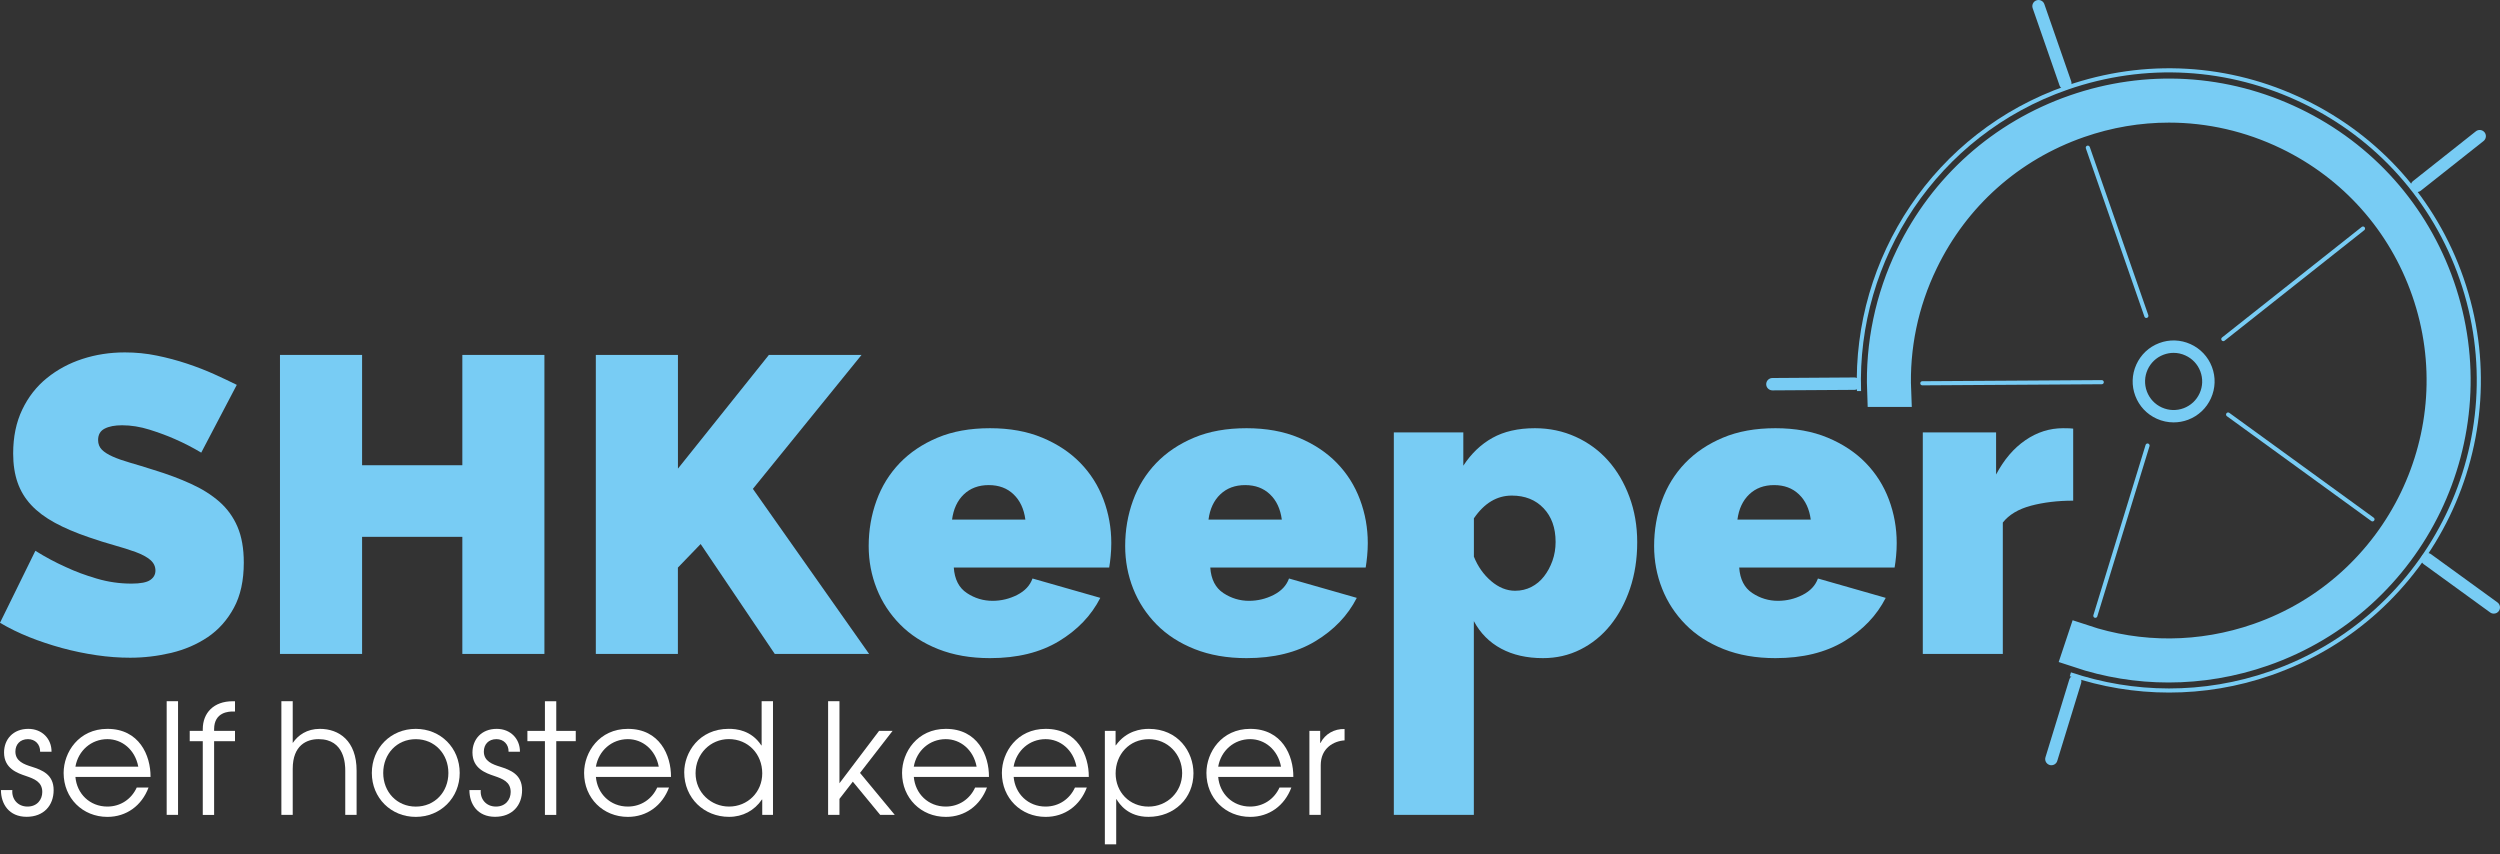 <svg width="158" height="54" viewBox="0 0 158 54" fill="none" xmlns="http://www.w3.org/2000/svg">
<rect x="0" y="0" width="158" height="54" fill="#333333" stroke="none"/>
<path d="M12.718 28.607C12.186 28.289 11.635 28.005 11.069 27.757C10.589 27.543 10.054 27.345 9.459 27.157C8.864 26.971 8.282 26.877 7.716 26.877C7.254 26.877 6.886 26.948 6.612 27.091C6.338 27.232 6.2 27.472 6.2 27.809C6.2 28.057 6.281 28.26 6.44 28.422C6.599 28.581 6.831 28.727 7.131 28.86C7.434 28.994 7.802 29.122 8.235 29.247C8.671 29.372 9.162 29.521 9.712 29.698C10.581 29.964 11.366 30.256 12.068 30.578C12.77 30.896 13.368 31.274 13.864 31.707C14.359 32.143 14.743 32.67 15.009 33.291C15.275 33.912 15.408 34.666 15.408 35.554C15.408 36.689 15.2 37.644 14.782 38.413C14.365 39.186 13.814 39.802 13.133 40.264C12.449 40.725 11.677 41.057 10.819 41.263C9.957 41.466 9.094 41.568 8.225 41.568C7.533 41.568 6.824 41.516 6.096 41.409C5.367 41.302 4.645 41.153 3.927 40.958C3.21 40.762 2.515 40.532 1.85 40.266C1.185 40 0.569 39.697 0 39.361L2.236 34.81C2.857 35.201 3.504 35.546 4.18 35.848C4.749 36.115 5.391 36.355 6.111 36.566C6.829 36.78 7.562 36.884 8.308 36.884C8.877 36.884 9.271 36.809 9.493 36.657C9.715 36.506 9.824 36.308 9.824 36.06C9.824 35.794 9.712 35.567 9.493 35.381C9.271 35.196 8.966 35.032 8.574 34.888C8.183 34.747 7.737 34.604 7.231 34.463C6.724 34.322 6.187 34.152 5.621 33.957C4.786 33.672 4.068 33.367 3.465 33.038C2.862 32.709 2.364 32.339 1.975 31.921C1.584 31.504 1.297 31.029 1.112 30.497C0.926 29.964 0.832 29.351 0.832 28.66C0.832 27.613 1.023 26.689 1.404 25.891C1.785 25.093 2.304 24.427 2.962 23.895C3.619 23.363 4.368 22.958 5.211 22.684C6.054 22.41 6.946 22.272 7.886 22.272C8.577 22.272 9.253 22.337 9.908 22.473C10.565 22.606 11.199 22.776 11.81 22.979C12.423 23.183 12.995 23.404 13.527 23.644C14.059 23.884 14.54 24.111 14.965 24.323L12.718 28.607Z" fill="#78CCF4"/>
<path d="M34.407 22.431V41.328H29.22V33.928H22.884V41.328H17.694V22.431H22.884V29.403H29.22V22.431H34.407Z" fill="#78CCF4"/>
<path d="M37.656 41.328V22.431H42.846V29.617L48.594 22.431H54.45L47.582 30.896L54.928 41.328H48.965L44.281 34.382L42.843 35.872V41.328H37.656Z" fill="#78CCF4"/>
<path d="M62.568 41.594C61.344 41.594 60.253 41.404 59.293 41.023C58.335 40.642 57.532 40.123 56.885 39.465C56.237 38.807 55.744 38.053 55.408 37.203C55.071 36.352 54.901 35.454 54.901 34.515C54.901 33.503 55.066 32.545 55.395 31.64C55.723 30.734 56.211 29.946 56.858 29.27C57.505 28.597 58.304 28.059 59.254 27.66C60.204 27.261 61.307 27.063 62.568 27.063C63.81 27.063 64.911 27.261 65.869 27.66C66.826 28.059 67.63 28.592 68.277 29.257C68.924 29.922 69.412 30.695 69.741 31.572C70.07 32.451 70.234 33.367 70.234 34.327C70.234 34.593 70.221 34.865 70.195 35.139C70.169 35.413 70.138 35.658 70.101 35.869H60.279C60.331 36.616 60.608 37.151 61.104 37.479C61.6 37.808 62.142 37.972 62.727 37.972C63.278 37.972 63.797 37.847 64.285 37.599C64.773 37.351 65.096 37.004 65.255 36.561L69.54 37.785C68.971 38.901 68.097 39.817 66.918 40.527C65.738 41.239 64.287 41.594 62.568 41.594ZM64.804 32.84C64.715 32.167 64.467 31.634 64.058 31.243C63.651 30.851 63.126 30.658 62.487 30.658C61.847 30.658 61.326 30.854 60.916 31.243C60.506 31.634 60.258 32.167 60.17 32.84H64.804Z" fill="#78CCF4"/>
<path d="M78.777 41.594C77.553 41.594 76.463 41.404 75.502 41.023C74.545 40.642 73.741 40.123 73.094 39.465C72.447 38.807 71.954 38.053 71.617 37.203C71.281 36.352 71.111 35.454 71.111 34.515C71.111 33.503 71.275 32.545 71.604 31.64C71.933 30.734 72.421 29.946 73.068 29.27C73.715 28.597 74.513 28.059 75.463 27.66C76.413 27.261 77.517 27.063 78.777 27.063C80.019 27.063 81.12 27.261 82.078 27.66C83.036 28.059 83.839 28.592 84.487 29.257C85.134 29.922 85.622 30.695 85.95 31.572C86.279 32.451 86.444 33.367 86.444 34.327C86.444 34.593 86.43 34.865 86.404 35.139C86.378 35.413 86.347 35.658 86.311 35.869H76.489C76.541 36.616 76.817 37.151 77.313 37.479C77.809 37.808 78.352 37.972 78.936 37.972C79.487 37.972 80.006 37.847 80.494 37.599C80.982 37.351 81.306 37.004 81.465 36.561L85.749 37.785C85.181 38.901 84.306 39.817 83.127 40.527C81.948 41.239 80.497 41.594 78.777 41.594ZM81.011 32.84C80.922 32.167 80.674 31.634 80.264 31.243C79.855 30.851 79.333 30.658 78.694 30.658C78.054 30.658 77.532 30.854 77.123 31.243C76.713 31.634 76.465 32.167 76.377 32.84H81.011Z" fill="#78CCF4"/>
<path d="M97.513 41.594C96.5 41.594 95.623 41.396 94.877 40.997C94.131 40.597 93.554 40.016 93.147 39.254V51.499H88.09V27.329H92.482V29.432C92.978 28.67 93.591 28.083 94.319 27.676C95.047 27.269 95.942 27.063 97.006 27.063C97.927 27.063 98.788 27.245 99.587 27.608C100.385 27.971 101.069 28.474 101.635 29.111C102.202 29.75 102.65 30.512 102.979 31.399C103.308 32.287 103.472 33.244 103.472 34.275C103.472 35.321 103.321 36.295 103.021 37.19C102.718 38.085 102.303 38.862 101.771 39.52C101.239 40.177 100.607 40.686 99.882 41.049C99.154 41.414 98.366 41.594 97.513 41.594ZM95.756 37.336C96.13 37.336 96.471 37.255 96.782 37.096C97.092 36.937 97.359 36.715 97.58 36.43C97.802 36.146 97.98 35.817 98.113 35.447C98.246 35.076 98.314 34.674 98.314 34.249C98.314 33.362 98.061 32.652 97.554 32.12C97.048 31.587 96.377 31.321 95.545 31.321C94.603 31.321 93.805 31.801 93.15 32.759V35.18C93.398 35.801 93.763 36.316 94.24 36.725C94.718 37.132 95.224 37.336 95.756 37.336Z" fill="#78CCF4"/>
<path d="M112.206 41.594C110.982 41.594 109.891 41.404 108.931 41.023C107.973 40.642 107.17 40.123 106.523 39.465C105.876 38.807 105.382 38.053 105.046 37.203C104.709 36.352 104.54 35.454 104.54 34.515C104.54 33.503 104.704 32.545 105.033 31.64C105.362 30.734 105.849 29.946 106.497 29.27C107.144 28.597 107.942 28.059 108.892 27.66C109.842 27.261 110.946 27.063 112.206 27.063C113.448 27.063 114.549 27.261 115.507 27.66C116.464 28.059 117.268 28.592 117.915 29.257C118.562 29.922 119.05 30.695 119.379 31.572C119.708 32.451 119.872 33.367 119.872 34.327C119.872 34.593 119.859 34.865 119.833 35.139C119.807 35.413 119.776 35.658 119.739 35.869H109.917C109.97 36.616 110.246 37.151 110.742 37.479C111.238 37.808 111.781 37.972 112.365 37.972C112.916 37.972 113.435 37.847 113.923 37.599C114.411 37.351 114.734 37.004 114.894 36.561L119.178 37.785C118.609 38.901 117.735 39.817 116.556 40.527C115.376 41.239 113.925 41.594 112.206 41.594ZM114.44 32.84C114.351 32.167 114.103 31.634 113.693 31.243C113.284 30.851 112.762 30.658 112.122 30.658C111.483 30.658 110.961 30.854 110.552 31.243C110.142 31.634 109.894 32.167 109.805 32.84H114.44Z" fill="#78CCF4"/>
<path d="M131.022 31.642C130.046 31.642 129.159 31.749 128.36 31.96C127.562 32.174 126.967 32.529 126.578 33.025V41.328H121.521V27.329H126.153V29.99C126.649 29.051 127.267 28.326 128.003 27.822C128.739 27.316 129.532 27.063 130.385 27.063C130.722 27.063 130.936 27.073 131.025 27.089V31.642H131.022Z" fill="#78CCF4"/>
<path d="M0.78 49.936C0.731 50.479 1.101 50.975 1.74 50.975C2.351 50.975 2.672 50.529 2.672 50.054C2.672 49.404 2.148 49.219 1.644 49.044C1.091 48.859 0.256 48.569 0.256 47.559C0.256 46.724 0.83 46.064 1.79 46.064C2.664 46.064 3.264 46.696 3.257 47.51H2.536C2.547 47.035 2.215 46.714 1.769 46.714C1.266 46.714 0.973 47.053 0.973 47.499C0.973 48.11 1.516 48.306 2.012 48.459C2.643 48.663 3.39 48.934 3.39 49.934C3.39 50.904 2.769 51.622 1.68 51.622C0.574 51.622 0.06 50.816 0.06 49.934H0.78V49.936Z" fill="white"/>
<path d="M4.767 49.101C4.853 50.158 5.67 50.975 6.787 50.975C7.622 50.975 8.311 50.5 8.642 49.772H9.388C8.961 50.917 7.99 51.627 6.787 51.627C5.224 51.627 4.021 50.443 4.021 48.851C4.021 47.541 4.981 46.064 6.787 46.064C8.796 46.064 9.524 47.734 9.514 49.101H4.767V49.101ZM8.739 48.452C8.535 47.374 7.711 46.714 6.787 46.714C5.767 46.714 4.942 47.442 4.767 48.452H8.739Z" fill="white"/>
<path d="M10.534 44.316H11.252V51.499H10.534V44.316Z" fill="white"/>
<path d="M12.815 46.842H11.99V46.192H12.815V46.085C12.815 45.047 13.514 44.319 14.706 44.319H14.852V44.968H14.706C14.492 44.968 13.532 44.986 13.532 46.085V46.192H14.852V46.842H13.532V51.502H12.815V46.842V46.842Z" fill="white"/>
<path d="M17.783 44.316H18.5V46.956C18.84 46.461 19.393 46.064 20.218 46.064C21.42 46.064 22.537 46.81 22.537 48.705V51.499H21.82V48.705C21.82 48.316 21.791 46.714 20.131 46.714C19.393 46.714 18.5 47.092 18.5 48.587V51.499H17.783V44.316Z" fill="white"/>
<path d="M29.053 48.851C29.053 50.432 27.839 51.627 26.276 51.627C24.713 51.627 23.5 50.432 23.5 48.851C23.5 47.27 24.703 46.064 26.276 46.064C27.85 46.064 29.053 47.267 29.053 48.851ZM24.22 48.851C24.22 50.054 25.084 50.977 26.279 50.977C27.474 50.977 28.338 50.056 28.338 48.851C28.338 47.648 27.474 46.716 26.279 46.716C25.084 46.714 24.22 47.645 24.22 48.851Z" fill="white"/>
<path d="M30.384 49.936C30.334 50.479 30.704 50.975 31.344 50.975C31.954 50.975 32.275 50.529 32.275 50.054C32.275 49.404 31.751 49.219 31.247 49.044C30.694 48.859 29.859 48.569 29.859 47.559C29.859 46.724 30.431 46.064 31.393 46.064C32.268 46.064 32.868 46.696 32.86 47.51H32.142C32.153 47.035 31.821 46.714 31.375 46.714C30.869 46.714 30.579 47.053 30.579 47.499C30.579 48.11 31.122 48.306 31.618 48.459C32.249 48.663 32.996 48.934 32.996 49.934C32.996 50.904 32.374 51.622 31.286 51.622C30.18 51.622 29.666 50.816 29.666 49.934H30.384V49.936Z" fill="white"/>
<path d="M34.439 46.842H33.332V46.192H34.439V44.319H35.156V46.192H36.388V46.842H35.156V51.502H34.439V46.842Z" fill="white"/>
<path d="M37.661 49.101C37.747 50.158 38.564 50.975 39.681 50.975C40.516 50.975 41.205 50.5 41.536 49.772H42.282C41.854 50.917 40.884 51.627 39.681 51.627C38.118 51.627 36.915 50.443 36.915 48.851C36.915 47.541 37.875 46.064 39.681 46.064C41.69 46.064 42.418 47.734 42.407 49.101H37.661V49.101ZM41.633 48.452C41.429 47.374 40.605 46.714 39.681 46.714C38.66 46.714 37.836 47.442 37.661 48.452H41.633Z" fill="white"/>
<path d="M48.853 51.499H48.174V50.529H48.154C47.679 51.228 46.94 51.625 46.077 51.625C44.495 51.625 43.243 50.44 43.243 48.809C43.243 47.567 44.174 46.062 46.058 46.062C46.494 46.062 47.475 46.129 48.117 47.11H48.135V44.316H48.853V51.499V51.499ZM43.96 48.869C43.96 50.093 44.941 50.975 46.077 50.975C47.251 50.975 48.174 50.062 48.174 48.877C48.174 47.653 47.282 46.711 46.058 46.711C44.902 46.714 43.96 47.638 43.96 48.869Z" fill="white"/>
<path d="M52.336 44.316H53.054V49.501L55.559 46.189H56.412L54.353 48.848L56.548 51.499H55.627L53.899 49.401L53.054 50.49V51.499H52.336V44.316Z" fill="white"/>
<path d="M57.753 49.101C57.842 50.158 58.656 50.975 59.773 50.975C60.608 50.975 61.297 50.5 61.628 49.772H62.377C61.949 50.917 60.979 51.627 59.776 51.627C58.213 51.627 57.01 50.443 57.01 48.851C57.01 47.541 57.97 46.064 59.776 46.064C61.785 46.064 62.513 47.734 62.502 49.101H57.753V49.101ZM61.722 48.452C61.519 47.374 60.694 46.714 59.77 46.714C58.75 46.714 57.926 47.442 57.751 48.452H61.722Z" fill="white"/>
<path d="M64.063 49.101C64.151 50.158 64.966 50.975 66.082 50.975C66.917 50.975 67.606 50.5 67.938 49.772H68.687C68.259 50.917 67.288 51.627 66.085 51.627C64.522 51.627 63.319 50.443 63.319 48.851C63.319 47.541 64.279 46.064 66.085 46.064C68.094 46.064 68.822 47.734 68.812 49.101H64.063V49.101ZM68.032 48.452C67.828 47.374 67.004 46.714 66.08 46.714C65.059 46.714 64.235 47.442 64.06 48.452H68.032Z" fill="white"/>
<path d="M69.827 46.189H70.505V47.103H70.524C71.184 46.181 72.115 46.064 72.601 46.064C74.464 46.064 75.427 47.52 75.427 48.869C75.427 50.45 74.213 51.625 72.582 51.625C71.291 51.625 70.748 50.818 70.563 50.508H70.544V53.362H69.827V46.189ZM70.508 48.88C70.508 50.054 71.372 50.977 72.585 50.977C73.759 50.977 74.712 50.064 74.712 48.861C74.712 47.658 73.79 46.716 72.606 46.716C71.372 46.714 70.508 47.684 70.508 48.88Z" fill="white"/>
<path d="M76.99 49.101C77.076 50.158 77.893 50.975 79.009 50.975C79.844 50.975 80.533 50.5 80.865 49.772H81.614C81.186 50.917 80.215 51.627 79.012 51.627C77.449 51.627 76.246 50.443 76.246 48.851C76.246 47.541 77.206 46.064 79.012 46.064C81.021 46.064 81.749 47.734 81.739 49.101H76.99V49.101ZM80.961 48.452C80.758 47.374 79.933 46.714 79.009 46.714C77.989 46.714 77.165 47.442 76.99 48.452H80.961Z" fill="white"/>
<path d="M82.756 46.189H83.435V46.956H83.453C83.745 46.385 84.327 46.054 84.977 46.075V46.792C84.298 46.831 83.471 47.278 83.471 48.355V51.499H82.754V46.189H82.756Z" fill="white"/>
<path d="M154.139 18.105C152.552 13.546 149.283 9.877 144.935 7.777C140.588 5.676 135.685 5.392 131.124 6.981C126.563 8.57 122.897 11.837 120.796 16.184C119.489 18.887 118.891 21.805 119.001 24.719H119.784C119.671 21.92 120.245 19.117 121.501 16.523C123.51 12.364 127.019 9.238 131.382 7.719C133.245 7.07 135.166 6.749 137.081 6.749C139.651 6.749 142.211 7.331 144.594 8.481C148.753 10.491 151.879 14 153.398 18.363C156.534 27.368 151.759 37.245 142.754 40.378C139.106 41.649 135.226 41.667 131.622 40.464L131.374 41.208C133.219 41.824 135.132 42.134 137.052 42.134C139.054 42.134 141.063 41.798 143.01 41.119C152.424 37.839 157.416 27.517 154.139 18.105Z" fill="#78CCF4" stroke="#78CCF4" stroke-width="2" stroke-miterlimit="10"/>
<path d="M155.694 17.562C153.961 12.586 150.397 8.586 145.653 6.292C140.912 3.998 135.56 3.69 130.584 5.423C122.236 8.33 117.08 16.315 117.359 24.717H117.62C117.341 16.422 122.429 8.539 130.67 5.668C135.578 3.959 140.859 4.264 145.541 6.527C150.219 8.789 153.739 12.74 155.449 17.648C158.976 27.783 153.604 38.896 143.469 42.427C139.236 43.901 134.834 43.82 130.884 42.492L130.811 42.74C132.815 43.413 134.931 43.77 137.084 43.77C139.231 43.77 141.413 43.418 143.552 42.672C153.825 39.097 159.271 27.832 155.694 17.562Z" fill="#78CCF4"/>
<path d="M130.531 5.658C130.37 5.658 130.218 5.556 130.161 5.394L128.465 0.52C128.394 0.317 128.501 0.092 128.705 0.022C128.908 -0.049 129.133 0.058 129.203 0.262L130.899 5.136C130.97 5.34 130.863 5.564 130.659 5.634C130.618 5.653 130.573 5.658 130.531 5.658Z" fill="#78CCF4"/>
<path d="M135.648 20.096C135.594 20.096 135.544 20.062 135.526 20.007L131.826 9.376C131.802 9.308 131.839 9.233 131.907 9.209C131.974 9.186 132.048 9.222 132.074 9.29L135.774 19.921C135.797 19.989 135.761 20.064 135.693 20.088C135.677 20.096 135.664 20.096 135.648 20.096Z" fill="#78CCF4"/>
<path d="M152.75 12.137C152.636 12.137 152.521 12.085 152.443 11.988C152.309 11.819 152.338 11.573 152.508 11.438L156.474 8.299C156.644 8.163 156.889 8.194 157.025 8.364C157.158 8.533 157.129 8.779 156.959 8.914L152.993 12.053C152.92 12.108 152.834 12.137 152.75 12.137Z" fill="#78CCF4"/>
<path d="M140.512 21.562C140.473 21.562 140.437 21.544 140.411 21.512C140.366 21.455 140.377 21.374 140.432 21.33L149.262 14.342C149.319 14.297 149.4 14.308 149.444 14.363C149.489 14.42 149.478 14.501 149.424 14.545L140.593 21.533C140.567 21.552 140.539 21.562 140.512 21.562Z" fill="#78CCF4"/>
<path d="M157.606 38.781C157.525 38.781 157.447 38.758 157.377 38.706L153.178 35.658C153.003 35.53 152.964 35.287 153.092 35.11C153.22 34.935 153.463 34.896 153.64 35.024L157.839 38.072C158.013 38.2 158.053 38.442 157.925 38.62C157.846 38.727 157.729 38.781 157.606 38.781Z" fill="#78CCF4"/>
<path d="M149.94 32.955C149.914 32.955 149.885 32.947 149.864 32.928L140.739 26.303C140.682 26.262 140.669 26.181 140.711 26.121C140.752 26.063 140.836 26.05 140.893 26.092L150.018 32.717C150.076 32.759 150.089 32.84 150.047 32.9C150.021 32.936 149.982 32.955 149.94 32.955Z" fill="#78CCF4"/>
<path d="M129.647 48.363C129.608 48.363 129.571 48.358 129.532 48.345C129.326 48.282 129.208 48.063 129.274 47.857L130.779 42.949C130.842 42.742 131.061 42.625 131.267 42.69C131.473 42.753 131.591 42.972 131.526 43.178L130.02 48.086C129.97 48.256 129.814 48.363 129.647 48.363Z" fill="#78CCF4"/>
<path d="M132.426 39.047C132.413 39.047 132.4 39.045 132.387 39.042C132.319 39.021 132.28 38.948 132.301 38.88L135.602 28.119C135.623 28.052 135.696 28.01 135.763 28.033C135.831 28.054 135.87 28.127 135.85 28.195L132.549 38.956C132.533 39.011 132.481 39.047 132.426 39.047Z" fill="#78CCF4"/>
<path d="M112.015 24.672C111.801 24.672 111.624 24.498 111.624 24.284C111.624 24.067 111.796 23.892 112.013 23.89L117.198 23.856H117.2C117.414 23.856 117.592 24.03 117.592 24.244C117.592 24.461 117.419 24.636 117.203 24.639L112.015 24.672C112.018 24.672 112.018 24.672 112.015 24.672Z" fill="#78CCF4"/>
<path d="M121.49 24.354C121.42 24.354 121.36 24.297 121.36 24.224C121.36 24.151 121.417 24.093 121.49 24.093L132.83 24.023C132.901 24.023 132.961 24.08 132.961 24.153C132.961 24.226 132.904 24.284 132.83 24.284L121.49 24.354Z" fill="#78CCF4"/>
<path d="M137.373 26.695C137.011 26.695 136.651 26.619 136.309 26.465C135.68 26.181 135.197 25.669 134.952 25.022C134.707 24.375 134.73 23.673 135.014 23.042C135.299 22.413 135.81 21.93 136.457 21.685C137.105 21.439 137.806 21.463 138.438 21.747C139.067 22.032 139.55 22.543 139.795 23.19C140.04 23.837 140.017 24.539 139.732 25.171C139.448 25.8 138.936 26.282 138.289 26.528C137.992 26.64 137.681 26.695 137.373 26.695ZM137.373 22.301C137.157 22.301 136.943 22.34 136.734 22.418C135.803 22.77 135.333 23.814 135.685 24.746C135.855 25.197 136.191 25.555 136.63 25.753C137.068 25.951 137.559 25.967 138.01 25.797C138.461 25.628 138.819 25.291 139.017 24.852C139.216 24.414 139.231 23.924 139.062 23.472C138.892 23.021 138.555 22.663 138.117 22.465C137.88 22.355 137.626 22.301 137.373 22.301Z" fill="#78CCF4"/>
</svg>
